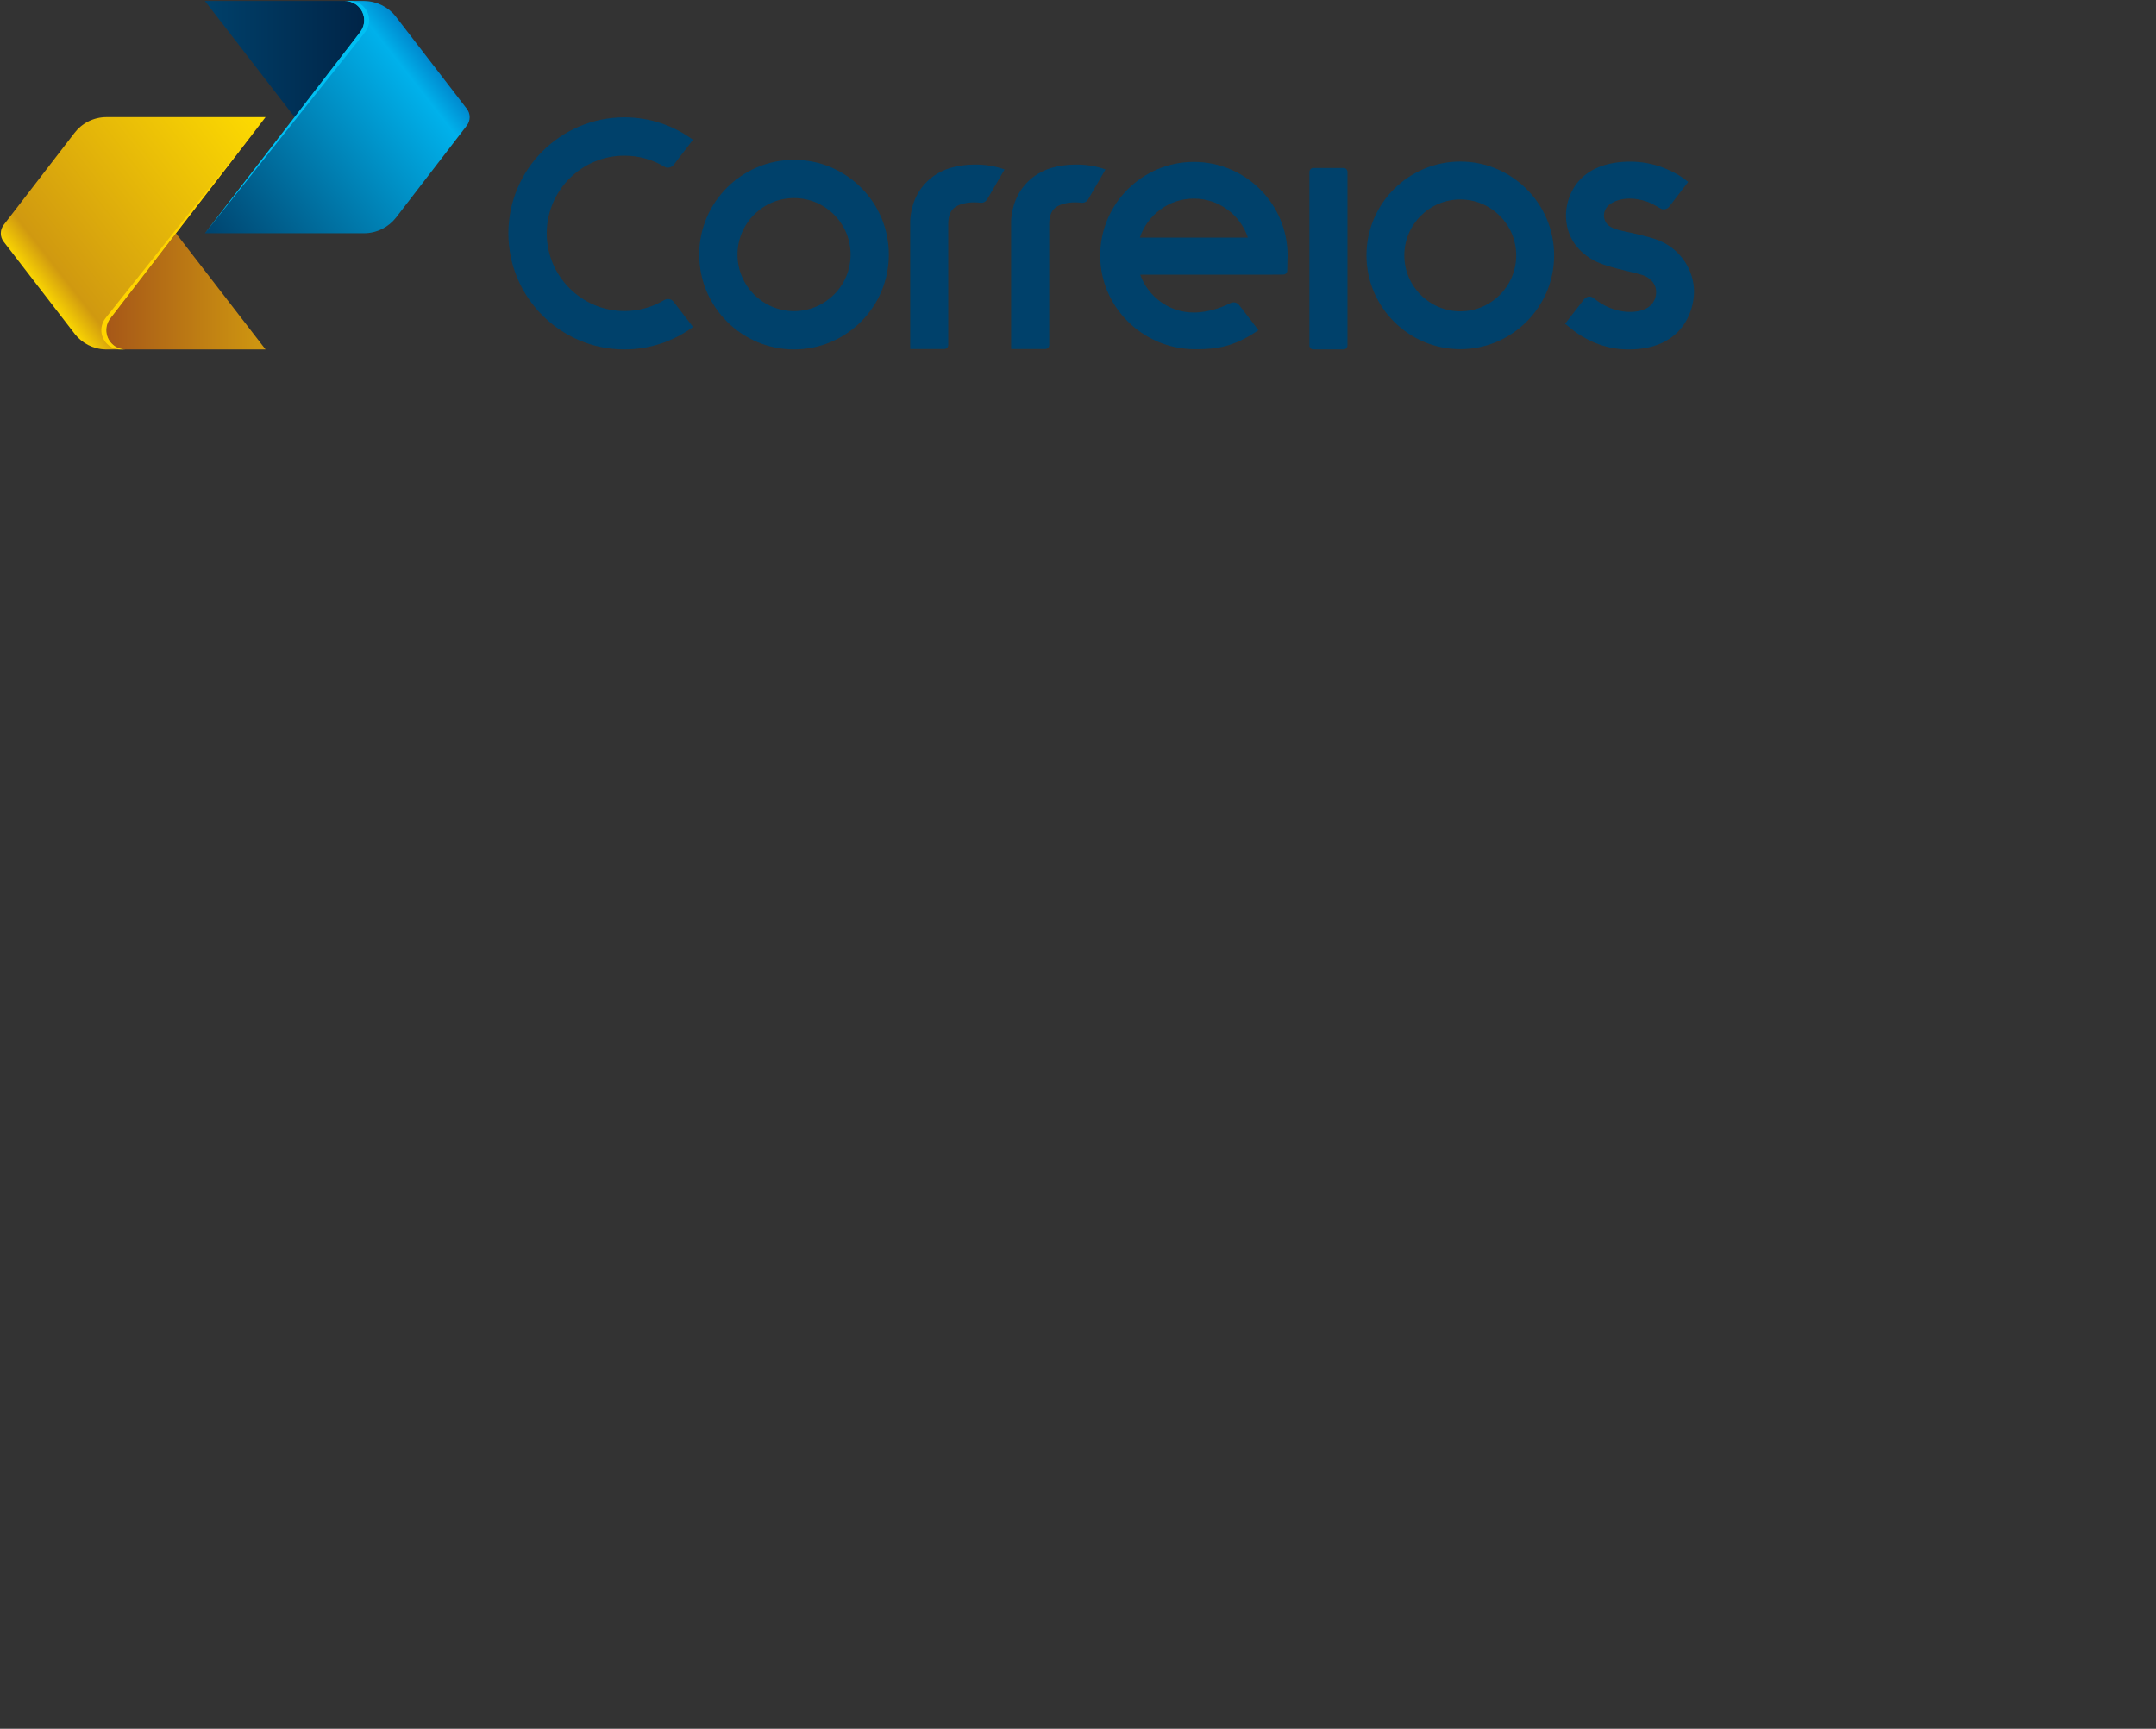 <?xml version="1.0" ?>
<svg xmlns="http://www.w3.org/2000/svg" xmlns:sodipodi="http://sodipodi.sourceforge.net/DTD/sodipodi-0.dtd" xmlns:inkscape="http://www.inkscape.org/namespaces/inkscape" viewBox="0 0 1272 1020" inkscape:version="0.48.2 r9819" xml:space="preserve" sodipodi:docname="C.svg">
	<rect x="0" y="0" width="1272" height="1020" fill="#333333" stroke="none"/>
	<defs id="defs2989">
		<clipPath clipPathUnits="userSpaceOnUse" id="clipPath3079">
			<path d="m 0,0 1162.205,0 0,779.528 L 0,779.528 0,0 z" id="path3081" inkscape:connector-curvature="0"/>
		</clipPath>
		<clipPath clipPathUnits="userSpaceOnUse" id="clipPath3101">
			<path d="m 376.597,605.551 204.091,0 0,-144.309 -204.091,0 0,144.309 z" id="path3103" inkscape:connector-curvature="0"/>
		</clipPath>
		<clipPath clipPathUnits="userSpaceOnUse" id="clipPath3113">
			<path d="m 196.593,193.81 204.095,0 0,-134.278 -204.095,0 0,134.278 z" id="path3115" inkscape:connector-curvature="0"/>
		</clipPath>
		<clipPath clipPathUnits="userSpaceOnUse" id="clipPath3125">
			<path d="m 196.589,329.38 204.098,0 0,-135.733 -204.098,0 0,135.733 z" id="path3127" inkscape:connector-curvature="0"/>
		</clipPath>
		<clipPath clipPathUnits="userSpaceOnUse" id="clipPath3137">
			<path d="m 0.005,193.714 196.592,0 0,-134.185 -196.592,0 0,134.185 z" id="path3139" inkscape:connector-curvature="0"/>
		</clipPath>
		<clipPath clipPathUnits="userSpaceOnUse" id="clipPath3153">
			<path d="m 0,193.804 196.596,0 0,135.572 -196.596,0 0,-135.572 z" id="path3155" inkscape:connector-curvature="0"/>
		</clipPath>
		<clipPath clipPathUnits="userSpaceOnUse" id="clipPath3165">
			<path d="m 376.596,329.173 204.093,0 0,-135.708 -204.093,0 0,135.708 z" id="path3167" inkscape:connector-curvature="0"/>
		</clipPath>
		<clipPath clipPathUnits="userSpaceOnUse" id="clipPath3177">
			<path d="m 376.684,193.815 204.007,0 0,-134.289 -204.007,0 0,134.289 z" id="path3179" inkscape:connector-curvature="0"/>
		</clipPath>
		<clipPath clipPathUnits="userSpaceOnUse" id="clipPath3189">
			<path d="m 0,0 1162.205,0 0,779.528 L 0,779.528 0,0 z" id="path3191" inkscape:connector-curvature="0"/>
		</clipPath>
		<clipPath clipPathUnits="userSpaceOnUse" id="clipPath3229">
			<path d="m 581.399,697.311 196.924,0 0,82.217 -196.924,0 0,-82.217 z" id="path3231" inkscape:connector-curvature="0"/>
		</clipPath>
		<clipPath clipPathUnits="userSpaceOnUse" id="clipPath3241">
			<path d="m 777.997,697.311 204.363,0 0,82.217 -204.363,0 0,-82.217 z" id="path3243" inkscape:connector-curvature="0"/>
		</clipPath>
		<clipPath clipPathUnits="userSpaceOnUse" id="clipPath3253">
			<path d="m 982.032,697.311 180.173,0 0,82.217 -180.173,0 0,-82.217 z" id="path3255" inkscape:connector-curvature="0"/>
		</clipPath>
		<clipPath clipPathUnits="userSpaceOnUse" id="clipPath3265">
			<path d="m 581.399,560.741 196.924,0 0,136.896 -196.924,0 0,-136.896 z" id="path3267" inkscape:connector-curvature="0"/>
		</clipPath>
		<clipPath clipPathUnits="userSpaceOnUse" id="clipPath3277">
			<path d="m 777.997,560.741 204.363,0 0,136.897 -204.363,0 0,-136.897 z" id="path3279" inkscape:connector-curvature="0"/>
		</clipPath>
		<clipPath clipPathUnits="userSpaceOnUse" id="clipPath3289">
			<path d="m 982.032,560.741 180.173,0 0,136.896 -180.173,0 0,-136.896 z" id="path3291" inkscape:connector-curvature="0"/>
		</clipPath>
		<clipPath clipPathUnits="userSpaceOnUse" id="clipPath3301">
			<path d="m 581.399,424.172 196.924,0 0,136.896 -196.924,0 0,-136.896 z" id="path3303" inkscape:connector-curvature="0"/>
		</clipPath>
		<clipPath clipPathUnits="userSpaceOnUse" id="clipPath3317">
			<path d="m 982.032,424.172 180.173,0 0,136.896 -180.173,0 0,-136.896 z" id="path3319" inkscape:connector-curvature="0"/>
		</clipPath>
		<clipPath clipPathUnits="userSpaceOnUse" id="clipPath3329">
			<path d="m 581.399,287.604 196.924,0 0,136.895 -196.924,0 0,-136.895 z" id="path3331" inkscape:connector-curvature="0"/>
		</clipPath>
		<clipPath clipPathUnits="userSpaceOnUse" id="clipPath3341">
			<path d="m 777.997,287.602 204.363,0 0,136.897 -204.363,0 0,-136.897 z" id="path3343" inkscape:connector-curvature="0"/>
		</clipPath>
		<clipPath clipPathUnits="userSpaceOnUse" id="clipPath3353">
			<path d="m 982.032,287.604 180.173,0 0,136.895 -180.173,0 0,-136.895 z" id="path3355" inkscape:connector-curvature="0"/>
		</clipPath>
		<clipPath clipPathUnits="userSpaceOnUse" id="clipPath3365">
			<path d="m 581.399,151.033 196.924,0 0,136.896 -196.924,0 0,-136.896 z" id="path3367" inkscape:connector-curvature="0"/>
		</clipPath>
		<clipPath clipPathUnits="userSpaceOnUse" id="clipPath3381">
			<path d="m 982.032,151.033 180.173,0 0,136.896 -180.173,0 0,-136.896 z" id="path3383" inkscape:connector-curvature="0"/>
		</clipPath>
		<clipPath clipPathUnits="userSpaceOnUse" id="clipPath3393">
			<path d="m 581.399,151.36 0,-79.618 233.958,-0.026 13.091,-23.027 5.562,0 -13.111,23.027 5.814,0 13.098,-23.027 5.543,0 -13.112,23.027 5.812,0 8.228,-14.462 0,9.726 -2.698,4.736 2.698,0 0,79.644 -264.883,0 z" id="path3395" inkscape:connector-curvature="0"/>
		</clipPath>
		<clipPath clipPathUnits="userSpaceOnUse" id="clipPath3405">
			<path d="m 845.954,151.36 0,-79.644 3.445,0 32.565,-57.251 5.564,0 -32.601,57.251 5.814,0 32.567,-57.251 157.009,0 0,136.895 -204.363,0 z m 0,-93.531 24.666,-43.364 5.564,0 -30.23,53.087 0,-9.723 z m 0,-19.942 13.324,-23.422 5.563,0 -18.887,33.168 0,-9.746 z m 0,-19.99 1.953,-3.432 5.593,0 -7.546,13.249 0,-9.817 z" id="path3407" inkscape:connector-curvature="0"/>
		</clipPath>
		<clipPath clipPathUnits="userSpaceOnUse" id="clipPath3417">
			<path d="m 1049.99,0 112.215,0 0,151.36 -112.215,0 0,-151.36 z" id="path3419" inkscape:connector-curvature="0"/>
		</clipPath>
		<clipPath clipPathUnits="userSpaceOnUse" id="clipPath3429">
			<path d="m 839.624,49.996 6.658,-11.702 0,9.745 -1.114,1.957 -5.544,0 z m -11.359,0 18.017,-31.692 0,9.817 -12.457,21.875 -5.56,0 z" id="path3431" inkscape:connector-curvature="0"/>
		</clipPath>
		<clipPath clipPathUnits="userSpaceOnUse" id="clipPath3441">
			<path d="M 893.121,15.771 902.092,0 l 148.225,0 0,15.771 -157.196,0 z m -11.343,0 L 890.75,0 l 5.573,0 -8.982,15.771 -5.563,0 z m -11.343,0 8.971,-15.771 5.573,0 -8.981,15.771 -5.563,0 z m -11.344,0 8.972,-15.771 5.572,0 -8.98,15.771 -5.564,0 z m -11.369,0 8.966,-15.771 5.606,0 -8.981,15.771 -5.591,0 z" id="path3443" inkscape:connector-curvature="0"/>
		</clipPath>
		<clipPath clipPathUnits="userSpaceOnUse" id="clipPath3453">
			<path d="M 581.399,0 856.688,0 815.357,72.697 581.399,72.722 581.399,0 z" id="path3455" inkscape:connector-curvature="0"/>
		</clipPath>
		<clipPath clipPathUnits="userSpaceOnUse" id="clipPath3465">
			<path d="m 581.399,0 580.806,0 0,779.528 -580.806,0 0,-779.528 z" id="path3467" inkscape:connector-curvature="0"/>
		</clipPath>
		<clipPath clipPathUnits="userSpaceOnUse" id="clipPath3533">
			<path d="M 866.278,72.697 907.519,0 l 254.686,0 0,72.697 -295.927,0 z" id="path3535" inkscape:connector-curvature="0"/>
		</clipPath>
		<clipPath clipPathUnits="userSpaceOnUse" id="clipPath3543">
			<path d="m 0.257,-0.102 0.695,0 0,0.176 -0.695,0 0,-0.176 z" id="path3545" inkscape:connector-curvature="0"/>
		</clipPath>
		<linearGradient x1="0" y1="0" x2="1" y2="0" gradientUnits="userSpaceOnUse" gradientTransform="matrix(-449.924,0,0,-449.924,1294.514,26.98)" spreadMethod="pad" id="linearGradient3547">
			<stop style="stop-opacity:1;stop-color:#ffc20e" offset="0" id="stop3549"/>
			<stop style="stop-opacity:1;stop-color:#fff200" offset="1" id="stop3551"/>
		</linearGradient>
		<clipPath clipPathUnits="userSpaceOnUse" id="clipPath3559">
			<path d="M 854.927,72.697 896.323,0 l 5.769,0 -41.351,72.697 -5.814,0 z m -11.343,0 L 884.98,0 l 5.77,0 -41.351,72.697 -5.815,0 z m -11.342,0 L 873.635,0 l 5.771,0 -41.352,72.697 -5.812,0 z m -11.343,0 L 862.295,0 l 5.768,0 -41.35,72.697 -5.814,0 z" id="path3561" inkscape:connector-curvature="0"/>
		</clipPath>
		<clipPath clipPathUnits="userSpaceOnUse" id="clipPath3571">
			<path d="m 974.544,7.84 165.249,0 0,55.642 -165.249,0 0,-55.642 z" id="path3573" inkscape:connector-curvature="0"/>
		</clipPath>
		<clipPath clipPathUnits="userSpaceOnUse" id="clipPath3785">
			<path d="m 1144.177,680.105 6.902,0 0,27.968 -6.902,0 0,-27.968 z" id="path3787" inkscape:connector-curvature="0"/>
		</clipPath>
		<clipPath clipPathUnits="userSpaceOnUse" id="clipPath3883">
			<path d="m 613.638,702.191 134.274,0 0,50.563 -134.274,0 0,-50.563 z" id="path3885" inkscape:connector-curvature="0"/>
		</clipPath>
		<clipPath clipPathUnits="userSpaceOnUse" id="clipPath3923">
			<path d="m 581.399,0 580.806,0 0,779.528 -580.806,0 0,-779.528 z" id="path3925" inkscape:connector-curvature="0"/>
		</clipPath>
		<clipPath clipPathUnits="userSpaceOnUse" id="clipPath3939">
			<path d="m 0,0 1162.205,0 0,779.528 L 0,779.528 0,0 z" id="path3941" inkscape:connector-curvature="0"/>
		</clipPath>
		<clipPath clipPathUnits="userSpaceOnUse" id="clipPath4093">
			<path inkscape:connector-curvature="0" d="m 0,841.89 595.276,0 L 595.276,0 0,0 0,841.89 z" id="path4095"/>
		</clipPath>
		<linearGradient x1="0" y1="0" x2="1" y2="0" gradientUnits="userSpaceOnUse" gradientTransform="matrix(45.274,35.372,35.372,-45.274,158.893,582.243)" spreadMethod="pad" id="linearGradient4079">
			<stop style="stop-opacity:1;stop-color:#00416b" offset="0" id="stop4081"/>
			<stop style="stop-opacity:1;stop-color:#00b1eb" offset="0.9" id="stop4083"/>
			<stop style="stop-opacity:1;stop-color:#0083ca" offset="1" id="stop4085"/>
		</linearGradient>
		<linearGradient x1="0" y1="0" x2="1" y2="0" gradientUnits="userSpaceOnUse" gradientTransform="matrix(31.932,0,0,-31.932,158.673,617.876)" spreadMethod="pad" id="linearGradient4059">
			<stop style="stop-opacity:1;stop-color:#00416b" offset="0" id="stop4061"/>
			<stop style="stop-opacity:1;stop-color:#002447" offset="1" id="stop4063"/>
		</linearGradient>
		<linearGradient x1="0" y1="0" x2="1" y2="0" gradientUnits="userSpaceOnUse" gradientTransform="matrix(-45.266,-35.365,-35.365,45.266,171.29,607.838)" spreadMethod="pad" id="linearGradient4037">
			<stop style="stop-opacity:1;stop-color:#ffdd00" offset="0" id="stop4039"/>
			<stop style="stop-opacity:1;stop-color:#d09910" offset="0.9" id="stop4041"/>
			<stop style="stop-opacity:1;stop-color:#ffdd00" offset="1" id="stop4043"/>
		</linearGradient>
		<linearGradient x1="0" y1="0" x2="1" y2="0" gradientUnits="userSpaceOnUse" gradientTransform="matrix(-31.921,0,0,31.921,171.501,572.21)" spreadMethod="pad" id="linearGradient4017">
			<stop style="stop-opacity:1;stop-color:#d09910" offset="0" id="stop4019"/>
			<stop style="stop-opacity:1;stop-color:#a65718" offset="1" id="stop4021"/>
		</linearGradient>
	</defs>
	<sodipodi:namedview pagecolor="#ffffff" bordercolor="#666666" borderopacity="1" objecttolerance="10" gridtolerance="10" guidetolerance="10" inkscape:pageopacity="0" inkscape:pageshadow="2" inkscape:window-width="1272" inkscape:window-height="1020" id="namedview2987" showgrid="false" fit-margin-left="0.5" fit-margin-bottom="0.5" fit-margin-top="0.5" fit-margin-right="0.5" inkscape:zoom="0.46670108" inkscape:cx="429.63649" inkscape:cy="-164.68533" inkscape:window-x="637" inkscape:window-y="-7" inkscape:window-maximized="0" inkscape:current-layer="g2993"/>
	<g id="g2993" inkscape:groupmode="layer" inkscape:label="20130124-revista-350-anos-web" transform="matrix(1.25,0,0,-1.25,-1051.97,1336.541)">
		<g id="g3529">
			<g id="g3531" clip-path="url(#clipPath3533)">
				<g id="g3537">
					<g id="g3539">
						<g id="g3541" clip-path="url(#clipPath3543)">
							<path d="M 866.278,72.697 907.519,0 l 254.686,0 0,72.697 -295.927,0 z" style="fill:url(#linearGradient3547);stroke:none" id="path3553" inkscape:connector-curvature="0"/>
						</g>
					</g>
				</g>
			</g>
		</g>
		<g id="g4005" transform="matrix(2.401,0,0,2.401,556.23,-442.161)">
			<g id="g4007">
				<g id="g4013">
					<g id="g4015">
						<path d="m 140.565,566.93 c -0.517,-0.643 -0.82,-1.465 -0.82,-2.353 l 0,0 c 0,-2.087 1.691,-3.787 3.798,-3.787 l 0,0 27.506,0 -17.623,22.84 -12.861,-16.7 z" style="fill:url(#linearGradient4017);stroke:none" id="path4023" inkscape:connector-curvature="0"/>
					</g>
				</g>
			</g>
		</g>
		<g id="g4025" transform="matrix(2.401,0,0,2.401,556.23,-442.161)">
			<g id="g4027">
				<g id="g4033">
					<g id="g4035">
						<path d="m 139.794,606.461 c -2.585,0 -4.872,-1.226 -6.322,-3.13 l 0,0 -13.878,-18.026 c -0.364,-0.466 -0.588,-1.04 -0.588,-1.675 l 0,0 c 0,-0.626 0.199,-1.192 0.563,-1.665 l 0,0 13.886,-18.012 0.092,-0.126 c 1.427,-1.81 3.618,-2.987 6.096,-3.037 l 0,0 0.095,0 1.639,0 2.166,0 c -2.107,0 -3.798,1.7 -3.798,3.787 l 0,0 c 0,0.888 0.303,1.71 0.82,2.353 l 0,0 12.861,16.7 17.623,22.831 -31.255,0 z" style="fill:url(#linearGradient4037);stroke:none" id="path4045" inkscape:connector-curvature="0"/>
					</g>
				</g>
			</g>
		</g>
		<g id="g4047" transform="matrix(2.401,0,0,2.401,556.23,-442.161)">
			<g id="g4049">
				<g id="g4055">
					<g id="g4057">
						<path d="m 159.126,629.291 17.631,-22.83 12.87,16.675 c 0.497,0.66 0.814,1.473 0.814,2.359 l 0,0 c 0,2.097 -1.702,3.796 -3.8,3.796 l 0,0 -27.515,0 z" style="fill:url(#linearGradient4059);stroke:none" id="path4065" inkscape:connector-curvature="0"/>
					</g>
				</g>
			</g>
		</g>
		<g id="g4067" transform="matrix(2.401,0,0,2.401,556.23,-442.161)">
			<g id="g4069">
				<g id="g4075">
					<g id="g4077">
						<path d="m 188.815,629.291 -2.174,0 c 2.098,0 3.8,-1.699 3.8,-3.796 l 0,0 c 0,-0.886 -0.317,-1.699 -0.814,-2.359 l 0,0 -12.87,-16.675 -17.631,-22.831 31.253,0 c 2.579,0 4.88,1.219 6.341,3.112 l 0,0 13.867,18.027 c 0.366,0.466 0.586,1.049 0.586,1.684 l 0,0 c 0,0.627 -0.213,1.192 -0.554,1.64 l 0,0 -13.883,18.027 -0.09,0.137 c -1.438,1.8 -3.638,2.976 -6.098,3.026 l 0,0 c -0.045,0.008 -0.076,0.008 -0.107,0.008 l 0,0 -1.626,0 z" style="fill:url(#linearGradient4079);stroke:none" id="path4087" inkscape:connector-curvature="0"/>
					</g>
				</g>
			</g>
		</g>
		<g id="g4089" transform="matrix(2.401,0,0,2.401,556.23,-442.161)">
			<g id="g4091" clip-path="url(#clipPath4093)">
				<g id="g4097" transform="translate(190.597,623.136)">
					<path d="m 0,0 c 0.518,0.661 0.817,1.473 0.817,2.36 0,2.097 -1.692,3.795 -3.791,3.795 l -0.982,0 c 2.098,0 3.8,-1.698 3.8,-3.795 C -0.156,1.473 -0.473,0.661 -0.97,0 L -13.84,-16.675 -31.471,-39.506 0,0 z" style="fill:#00c0f3;fill-opacity:1;fill-rule:nonzero;stroke:none" id="path4099" inkscape:connector-curvature="0"/>
				</g>
				<g id="g4101" transform="translate(139.576,566.93)">
					<path d="m 0,0 c -0.499,-0.643 -0.813,-1.464 -0.813,-2.353 0,-2.086 1.706,-3.787 3.79,-3.787 l 0.99,0 c -2.107,0 -3.798,1.701 -3.798,3.787 0,0.889 0.304,1.71 0.82,2.353 L 13.85,16.7 31.473,39.531 0,0 z" style="fill:#ffd400;fill-opacity:1;fill-rule:nonzero;stroke:none" id="path4103" inkscape:connector-curvature="0"/>
				</g>
				<g id="g4105" transform="translate(445.32,582.065)">
					<path d="m 0,0 c -1.297,0.575 -2.938,0.965 -4.729,1.403 -2.646,0.66 -5.099,0.805 -6.013,2.226 -0.85,1.319 -0.381,2.866 0.752,3.652 2.603,1.783 6.138,1.073 8.094,0.167 0.328,-0.143 1.781,-0.979 1.781,-0.979 0.195,-0.125 0.437,-0.203 0.697,-0.203 0.465,0 0.852,0.22 1.098,0.558 0.019,0.042 3.705,4.829 3.705,4.829 l -0.621,0.491 c -0.358,0.262 -0.868,0.625 -1.41,0.938 -1.108,0.625 -4.473,2.563 -9.362,2.563 l -0.43,0 C -17.16,15.39 -18.641,7.815 -18.641,5.142 c 0,-4.061 2.088,-6.977 5.235,-8.786 2.51,-1.455 7.273,-2.239 9.701,-2.976 1.26,-0.379 2.187,-1.253 2.535,-2.106 0.162,-0.371 0.248,-0.77 0.26,-1.192 0.045,-1.387 -0.707,-3.002 -2.789,-3.654 -2.309,-0.7 -5.951,-0.407 -9.25,2.183 -0.094,0.076 -0.465,0.364 -0.59,0.412 -0.162,0.062 -0.316,0.085 -0.504,0.085 -0.471,0 -0.84,-0.246 -1.103,-0.607 -0.053,-0.068 -3.67,-4.721 -3.67,-4.721 0,0 1.275,-1.054 1.697,-1.376 2.08,-1.565 5.81,-3.679 10.709,-3.679 l 0.187,0 C 4.08,-21.24 6.533,-13.927 6.533,-9.893 6.533,-5.793 4.023,-1.809 0,0" style="fill:#00416b;fill-opacity:1;fill-rule:nonzero;stroke:none" id="path4107" inkscape:connector-curvature="0"/>
				</g>
				<g id="g4109" transform="translate(330.171,597.133)">
					<path d="m 0,0 c -1.768,-0.025 -3.246,-0.245 -4.736,-0.684 -2.373,-0.743 -4.186,-2.046 -5.569,-3.863 -2.283,-3.028 -2.259,-6.621 -2.259,-6.621 l 0,-25.099 6.712,0 c 0.424,0 0.78,0.355 0.78,0.78 l 0,23.861 c 0,0.481 0.072,2.114 1,2.969 0.74,0.667 1.738,0.989 2.715,1.133 1.087,0.16 2.097,0.084 2.601,0.016 0,0 0.102,-0.016 0.17,-0.016 0.488,0 0.91,0.272 1.149,0.66 l 3.433,5.91 C 4.084,-0.287 2.174,0.027 0,0" style="fill:#00416b;fill-opacity:1;fill-rule:nonzero;stroke:none" id="path4111" inkscape:connector-curvature="0"/>
				</g>
				<g id="g4113" transform="translate(310.33,597.133)">
					<path d="m 0,0 c -1.77,-0.025 -3.266,-0.245 -4.73,-0.684 -2.393,-0.743 -4.192,-2.046 -5.584,-3.863 -2.29,-3.028 -2.247,-6.621 -2.247,-6.621 l 0,-25.099 6.706,0 c 0.416,0 0.773,0.355 0.773,0.78 l 0,23.861 c 0,0.481 0.061,2.114 1.004,2.969 0.736,0.667 1.742,0.989 2.721,1.133 1.091,0.16 2.08,0.084 2.587,0.016 0,0 0.12,-0.016 0.17,-0.016 0.493,0 0.922,0.272 1.159,0.66 l 3.433,5.91 C 4.072,-0.287 2.162,0.027 0,0" style="fill:#00416b;fill-opacity:1;fill-rule:nonzero;stroke:none" id="path4115" inkscape:connector-curvature="0"/>
				</g>
				<g id="g4117" transform="translate(251.261,570.16)">
					<path d="m 0,0 c -0.254,0.329 -0.65,0.54 -1.109,0.54 -0.262,0 -0.506,-0.067 -0.7,-0.193 L -1.844,0.338 c -2.281,-1.378 -4.963,-2.157 -7.83,-2.157 -8.414,0 -15.262,6.85 -15.262,15.271 0,8.414 6.848,15.272 15.262,15.272 2.867,0 5.539,-0.796 7.822,-2.147 0.213,-0.153 0.475,-0.22 0.743,-0.22 0.441,0 0.847,0.22 1.101,0.523 l 3.811,4.964 c -3.778,2.782 -8.432,4.415 -13.477,4.415 -12.572,0 -22.805,-10.233 -22.805,-22.807 0,-12.582 10.233,-22.822 22.805,-22.822 5.045,0 9.699,1.641 13.496,4.414 L 0,0 z" style="fill:#00416b;fill-opacity:1;fill-rule:nonzero;stroke:none" id="path4119" inkscape:connector-curvature="0"/>
				</g>
				<g id="g4121" transform="translate(353.527,590.446)">
					<path d="m 0,0 c 4.955,0 9.143,-3.215 10.629,-7.672 l -21.24,0 C -9.133,-3.215 -4.928,0 0,0 m 0,7.211 c -10.143,0 -18.408,-8.251 -18.408,-18.407 0,-10.055 8.269,-18.305 18.426,-18.418 l 0.541,0 c 4.017,0 7.214,0.542 11.462,3.299 l 0.688,0.446 c 0,0 -3.775,4.89 -3.813,4.95 -0.251,0.328 -0.64,0.522 -1.08,0.522 -0.252,0 -0.484,-0.059 -0.677,-0.175 C 6.188,-21.073 3.229,-22.4 0,-22.4 c -4.854,-0.01 -8.99,3.112 -10.545,7.439 l 25.207,0 2.91,0.019 c 0.436,0 0.791,0.345 0.791,0.768 l 0.041,2.158 c 0.01,0.271 0.03,0.547 0.03,0.82 C 18.434,-1.04 10.166,7.211 0,7.211" style="fill:#00416b;fill-opacity:1;fill-rule:nonzero;stroke:none" id="path4123" inkscape:connector-curvature="0"/>
				</g>
				<g id="g4125" transform="translate(377.027,560.79)">
					<path d="m 0,0 c -0.428,0 -0.779,0.338 -0.783,0.754 l 0,34.153 c 0.004,0.406 0.336,0.752 0.748,0.768 l 5.953,0 c 0.432,0 0.787,-0.344 0.787,-0.778 l 0,-34.126 C 6.705,0.347 6.35,0 5.918,0 L 0,0 z" style="fill:#00416b;fill-opacity:1;fill-rule:nonzero;stroke:none" id="path4127" inkscape:connector-curvature="0"/>
				</g>
				<g id="g4129" transform="translate(274.931,590.547)">
					<path d="m 0,0 c -6.121,0 -11.111,-4.989 -11.111,-11.109 0,-6.14 4.99,-11.115 11.111,-11.115 6.139,0 11.123,4.975 11.123,11.115 C 11.123,-4.989 6.139,0 0,0 m 0,-29.757 c -10.277,0 -18.639,8.364 -18.639,18.648 0,10.273 8.362,18.627 18.639,18.627 10.285,0 18.641,-8.354 18.641,-18.627 0,-10.284 -8.356,-18.648 -18.641,-18.648" style="fill:#00416b;fill-opacity:1;fill-rule:nonzero;stroke:none" id="path4131" inkscape:connector-curvature="0"/>
				</g>
				<g id="g4133" transform="translate(405.902,590.274)">
					<path d="m 0,0 c -6.07,0 -11,-4.928 -11,-10.991 0,-6.062 4.93,-11.001 11,-11.001 6.064,0 10.996,4.939 10.996,11.001 C 10.996,-4.928 6.064,0 0,0 m 0,-29.434 c -10.17,0 -18.439,8.28 -18.439,18.443 0,10.174 8.269,18.442 18.439,18.442 10.17,0 18.447,-8.268 18.447,-18.442 0,-10.163 -8.277,-18.443 -18.447,-18.443" style="fill:#00416b;fill-opacity:1;fill-rule:nonzero;stroke:none" id="path4135" inkscape:connector-curvature="0"/>
				</g>
			</g>
		</g>
	</g>
</svg>